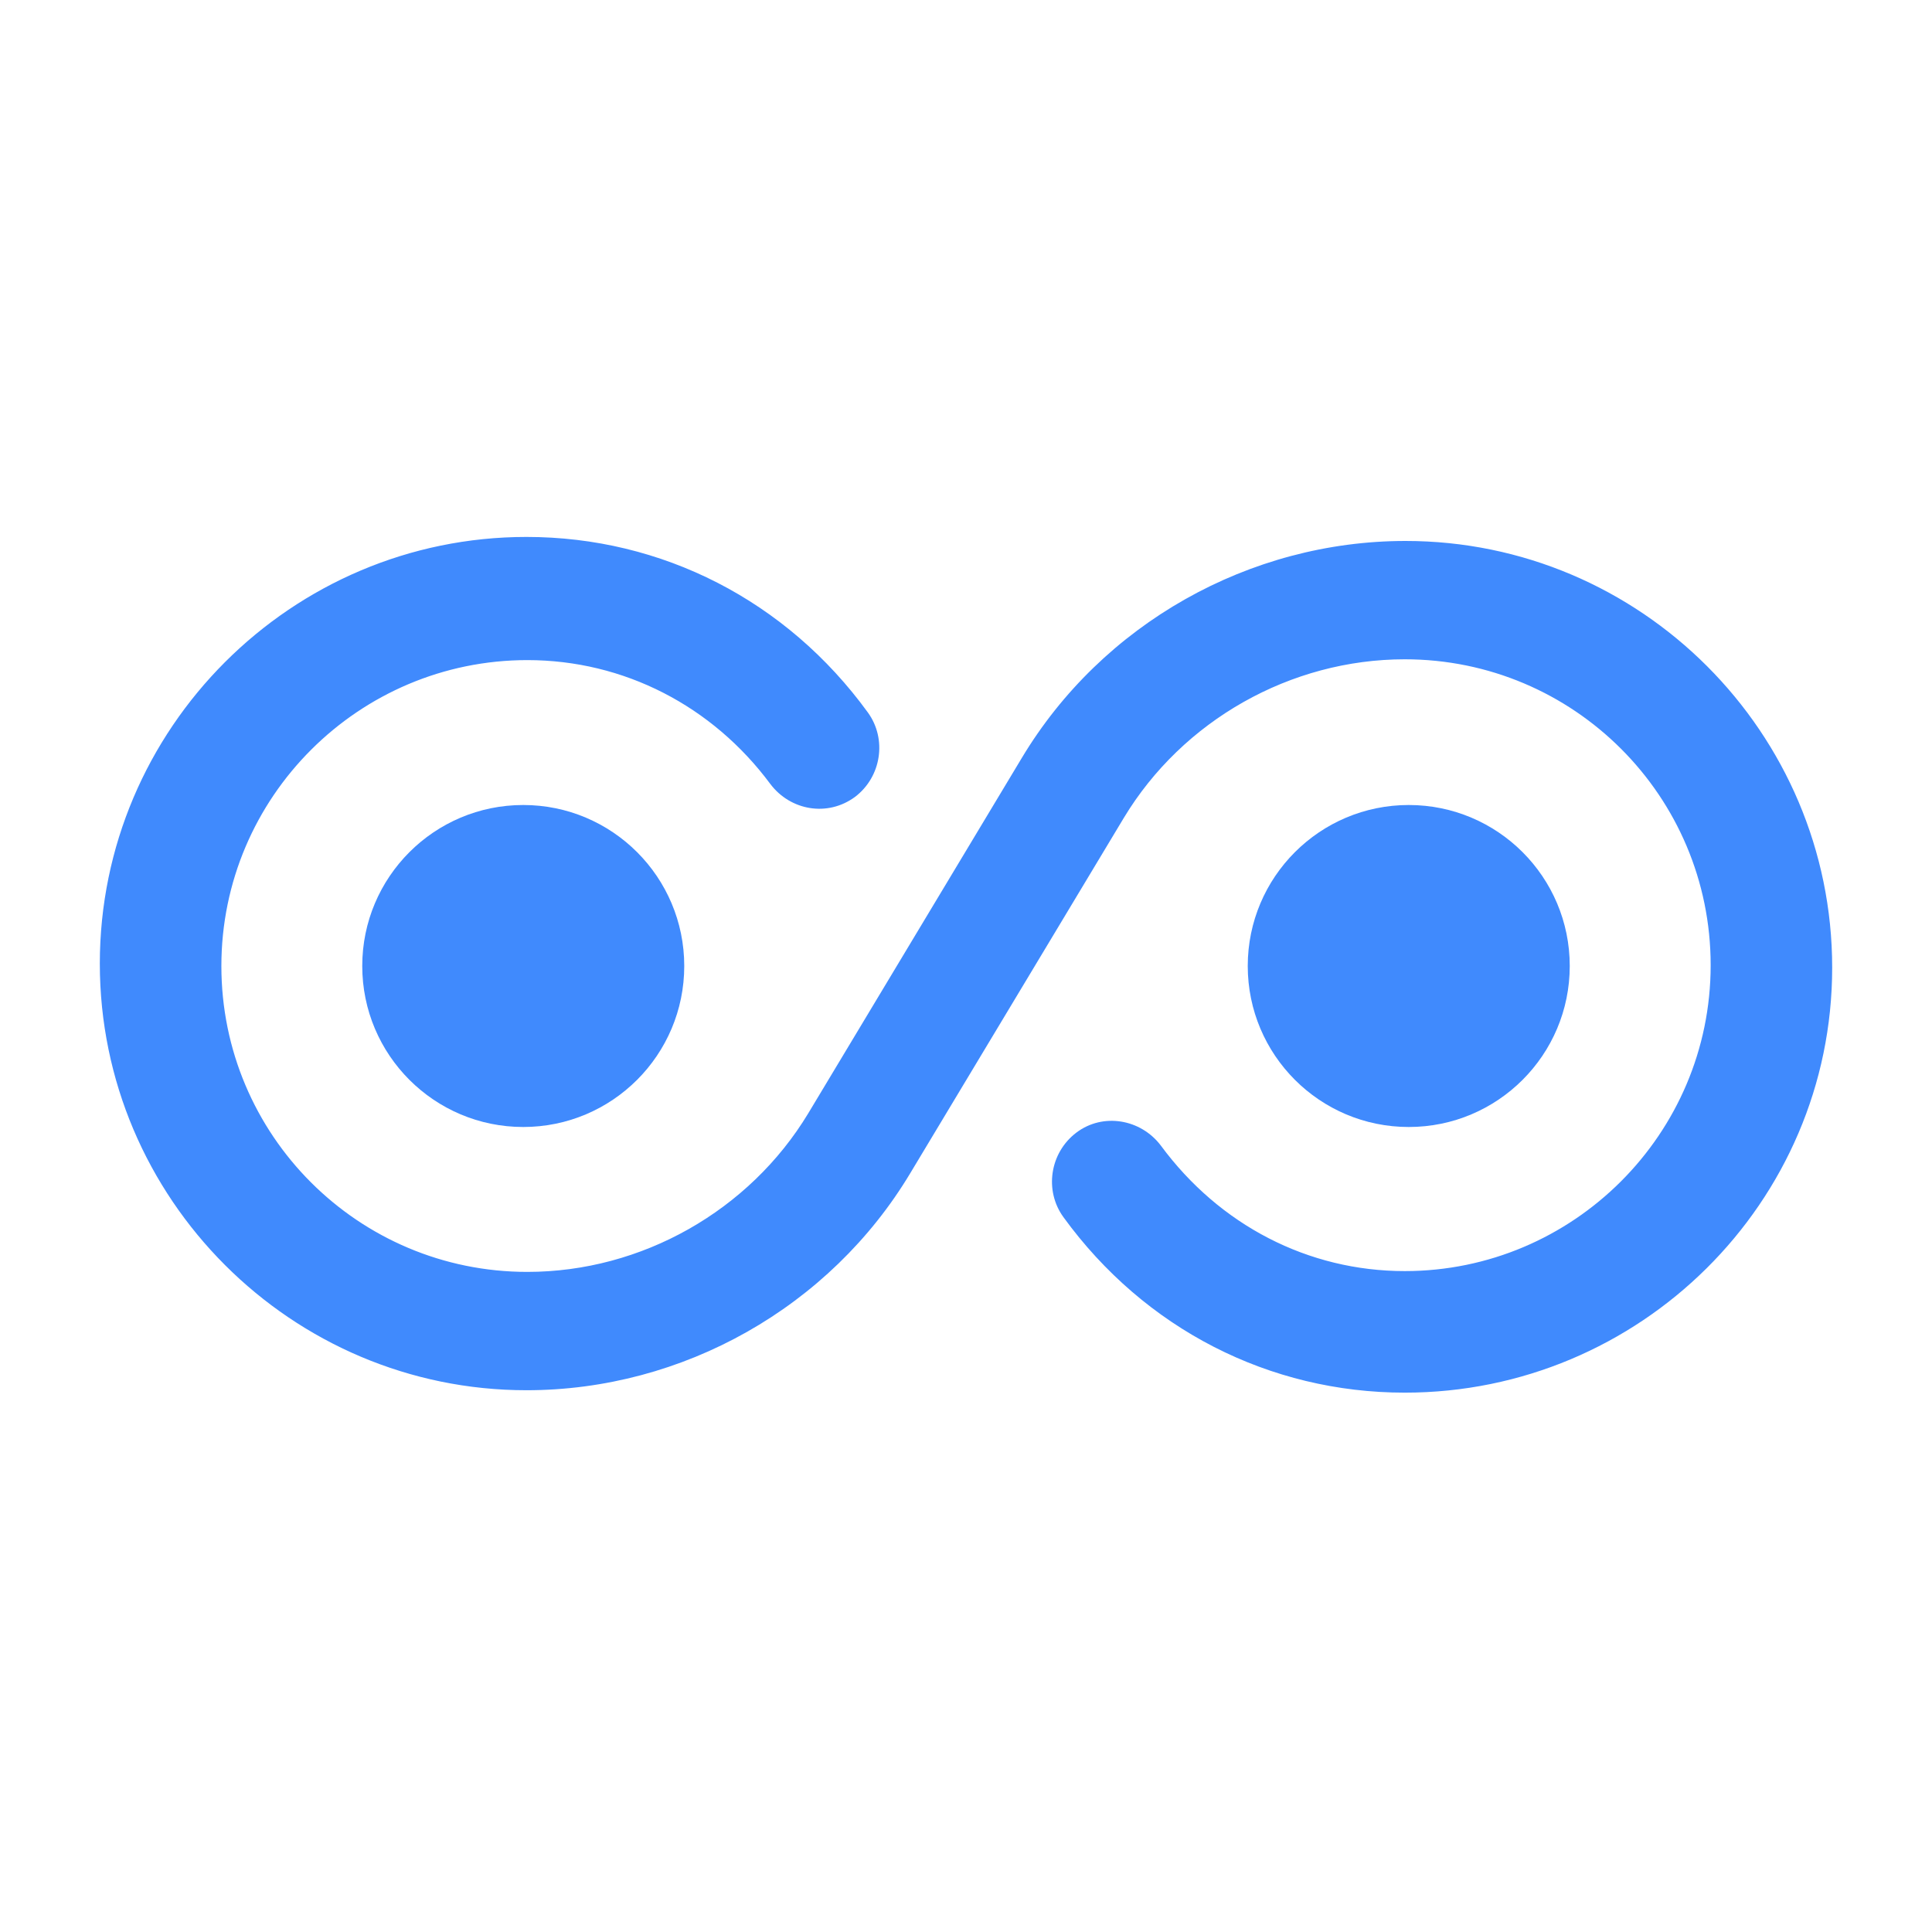 <svg width="48" height="48" viewBox="0 0 48 48" fill="none" xmlns="http://www.w3.org/2000/svg">
    <path d="M34.901 34.6C31.541 34.6 28.441 33.02 26.421 30.24C25.941 29.58 26.081 28.64 26.741 28.14C27.401 27.64 28.34 27.8 28.84 28.46C30.3 30.44 32.501 31.58 34.901 31.58C39.081 31.58 42.501 28.18 42.501 23.98C42.501 19.78 39.1 16.38 34.901 16.38C32.06 16.38 29.381 17.9 27.921 20.32L22.62 29.14C20.62 32.48 16.96 34.54 13.081 34.54C7.24 34.54 2.48 29.78 2.48 23.94C2.48 18.1 7.24 13.34 13.081 13.34C16.441 13.34 19.541 14.92 21.561 17.7C22.041 18.36 21.901 19.3 21.241 19.8C20.561 20.3 19.64 20.14 19.14 19.48C17.701 17.54 15.501 16.4 13.101 16.4C8.92 16.4 5.5 19.8 5.5 24C5.5 28.2 8.9 31.6 13.101 31.6C15.941 31.6 18.62 30.08 20.081 27.66L25.381 18.84C27.381 15.5 31.041 13.44 34.92 13.44C40.761 13.44 45.52 18.2 45.52 24.04C45.52 29.88 40.74 34.6 34.901 34.6Z" fill="#408AFD"/>
    <path d="M13 28C15.209 28 17 26.209 17 24C17 21.791 15.209 20 13 20C10.791 20 9 21.791 9 24C9 26.209 10.791 28 13 28Z" fill="#408AFD"/>
    <path d="M35 28C37.209 28 39 26.209 39 24C39 21.791 37.209 20 35 20C32.791 20 31 21.791 31 24C31 26.209 32.791 28 35 28Z" fill="#408AFD"/>
</svg>